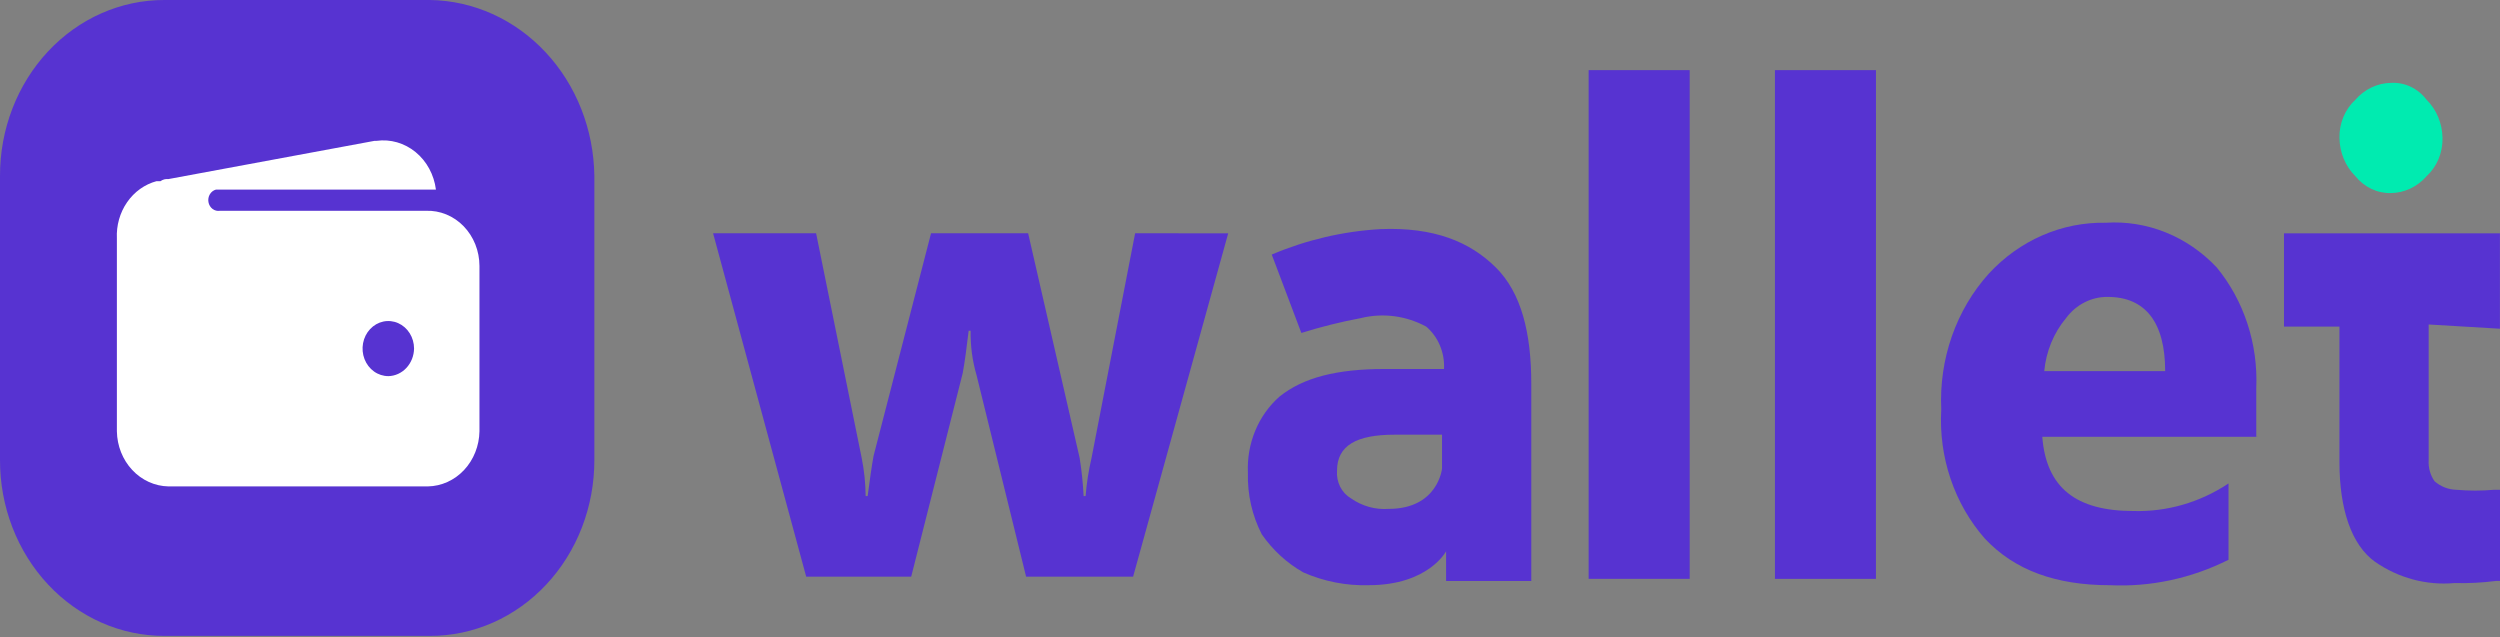 <svg width="726" height="185" viewBox="0 0 726 185" fill="none" xmlns="http://www.w3.org/2000/svg">
<rect x="0" y="0" width="726" height="185" fill="#808080" stroke="none"/>
<path d="M124.845 0H47.746C41.471 -0.015 35.254 1.297 29.454 3.859C23.654 6.422 18.385 10.185 13.948 14.933C9.512 19.681 5.995 25.32 3.602 31.526C1.208 37.732 -0.016 44.383 0 51.096V133.577C-0.015 140.29 1.21 146.941 3.604 153.146C5.998 159.351 9.515 164.99 13.952 169.737C18.389 174.484 23.659 178.246 29.459 180.808C35.26 183.369 41.476 184.679 47.751 184.663H124.845C131.121 184.68 137.338 183.37 143.138 180.809C148.939 178.248 154.21 174.486 158.647 169.739C163.085 164.991 166.602 159.353 168.997 153.147C171.391 146.941 172.616 140.291 172.601 133.577V51.096C172.435 37.601 167.351 24.708 158.431 15.163C149.511 5.619 137.46 0.178 124.845 0V0Z" fill="#5733D1"/>
<path d="M123.694 61.216H63.858C63.112 61.336 62.351 61.144 61.733 60.681C61.116 60.217 60.689 59.517 60.541 58.725C60.392 57.933 60.535 57.111 60.938 56.429C61.341 55.746 61.974 55.256 62.706 55.059H126.593C126.048 50.739 123.927 46.824 120.693 44.172C117.459 41.519 113.375 40.344 109.334 40.903H108.758L48.903 52.004C48.092 51.913 47.276 52.129 46.599 52.615H45.447C42.027 53.533 39.011 55.691 36.913 58.722C34.815 61.754 33.765 65.47 33.943 69.237V125.247C34.012 129.469 35.611 133.497 38.401 136.482C41.192 139.468 44.957 141.178 48.903 141.252H124.275C128.22 141.178 131.986 139.468 134.776 136.482C137.567 133.497 139.165 129.469 139.235 125.247V77.221C139.23 75.068 138.821 72.938 138.031 70.957C137.241 68.977 136.086 67.186 134.636 65.693C133.186 64.2 131.47 63.034 129.59 62.265C127.71 61.496 125.705 61.139 123.694 61.216V61.216ZM112.761 109.226C111.282 109.225 109.837 108.756 108.608 107.876C107.379 106.997 106.421 105.747 105.856 104.286C105.291 102.824 105.143 101.216 105.432 99.664C105.72 98.113 106.432 96.688 107.478 95.57C108.523 94.451 109.855 93.689 111.305 93.38C112.756 93.072 114.259 93.23 115.625 93.835C116.991 94.439 118.159 95.464 118.981 96.779C119.803 98.094 120.242 99.639 120.243 101.221C120.209 103.333 119.411 105.348 118.016 106.842C116.622 108.336 114.739 109.193 112.765 109.232L112.761 109.226Z" fill="white"/>
<path d="M356.667 67.764L329.051 167.466H297.983L283.599 108.986C282.378 104.798 281.795 100.427 281.871 96.041H281.3C280.724 100.965 280.144 105.274 279.572 108.355L264.612 167.466H234.121L207.08 67.749H236.996L250.233 132.991C250.964 136.633 251.35 140.343 251.385 144.067H251.961C252.537 139.759 253.113 135.451 253.689 132.37L270.377 67.738H298.569L313.529 132.981C314.112 136.646 314.496 140.344 314.681 144.057H315.257C315.553 140.321 316.131 136.617 316.985 132.981L329.641 67.738L356.667 67.764Z" fill="#5733D1"/>
<path d="M490.684 168.096H461.34V20.368H490.684V168.096Z" fill="#5733D1"/>
<path d="M544.77 168.096H515.44V20.368H544.784L544.77 168.096Z" fill="#5733D1"/>
<path d="M655.806 126.851H593.077C594.233 141.624 602.858 148.397 619.546 148.397C629.285 148.681 638.887 145.899 647.162 140.397V162.553C636.385 167.971 624.54 170.506 612.644 169.942C597.113 169.942 585.028 165.634 576.398 156.402C572.004 151.4 568.614 145.488 566.437 139.031C564.26 132.574 563.343 125.708 563.742 118.856C563.404 111.629 564.455 104.404 566.83 97.628C569.205 90.852 572.853 84.67 577.55 79.462C581.977 74.666 587.269 70.883 593.105 68.344C598.941 65.804 605.198 64.561 611.497 64.689C617.417 64.298 623.347 65.248 628.9 67.479C634.452 69.71 639.501 73.171 643.717 77.634C651.652 87.296 655.776 99.873 655.221 112.72V126.877L655.806 126.851ZM628.766 107.77C628.766 93.614 623.011 86.225 612.078 86.225C609.756 86.195 607.458 86.734 605.36 87.801C603.263 88.868 601.422 90.435 599.978 92.381C596.4 96.665 594.185 102.053 593.652 107.77H628.766Z" fill="#5733D1"/>
<path d="M377.914 96.689C383.589 94.909 389.353 93.471 395.178 92.381C401.58 90.802 408.296 91.672 414.16 94.841C415.882 96.3 417.251 98.18 418.152 100.323C419.054 102.465 419.463 104.808 419.344 107.154H402.08C388.276 107.154 378.495 109.614 371.589 115.154C368.543 117.821 366.124 121.216 364.527 125.065C362.93 128.914 362.199 133.11 362.393 137.316C362.22 143.544 363.61 149.707 366.42 155.165C369.629 159.779 373.763 163.565 378.519 166.245C384.539 168.878 391.006 170.136 397.506 169.937C414.765 169.937 419.944 160.099 419.944 160.099V168.715H444.685V111.467C444.685 96.695 441.811 84.998 434.328 77.614C426.846 70.23 416.498 65.917 400.957 66.533C390.105 67.145 379.417 69.64 369.314 73.922L377.914 96.689ZM418.763 136.084C418.763 136.084 417.611 147.781 403.232 147.781C399.372 148.055 395.533 146.975 392.298 144.705C390.976 143.929 389.892 142.76 389.178 141.34C388.463 139.919 388.149 138.308 388.272 136.7C388.272 129.311 394.021 126.235 404.955 126.235H418.763V136.084Z" fill="#5733D1"/>
<path d="M694.342 56.069C692.382 56.119 690.437 55.703 688.646 54.852C686.855 54 685.263 52.734 683.984 51.144C682.557 49.726 681.413 48.013 680.622 46.108C679.83 44.204 679.409 42.147 679.381 40.063C679.334 37.968 679.723 35.887 680.519 33.972C681.315 32.056 682.498 30.354 683.984 28.988C685.31 27.461 686.911 26.237 688.691 25.391C690.472 24.544 692.394 24.093 694.342 24.063C696.309 23.953 698.272 24.341 700.072 25.197C701.872 26.053 703.458 27.352 704.699 28.988C706.127 30.405 707.271 32.117 708.062 34.021C708.853 35.925 709.274 37.98 709.302 40.063C709.349 42.16 708.96 44.241 708.164 46.157C707.368 48.074 706.185 49.777 704.699 51.144C703.373 52.671 701.772 53.895 699.992 54.741C698.212 55.587 696.29 56.039 694.342 56.069V56.069Z" fill="#00EBB0"/>
<path d="M725.981 95.462V67.76H663.27V94.841H679.377V134.235C679.377 147.781 682.828 158.24 689.734 163.164C696.558 167.883 704.652 170.048 712.748 169.321C716.79 169.425 720.834 169.219 724.848 168.705H726V142.235H724.272C720.633 142.548 716.977 142.548 713.338 142.235C711.034 142.181 708.811 141.317 707.013 139.775C705.763 138.013 705.15 135.826 705.285 133.619V94.23L726 95.462H725.981Z" fill="#5733D1"/>
</svg>
